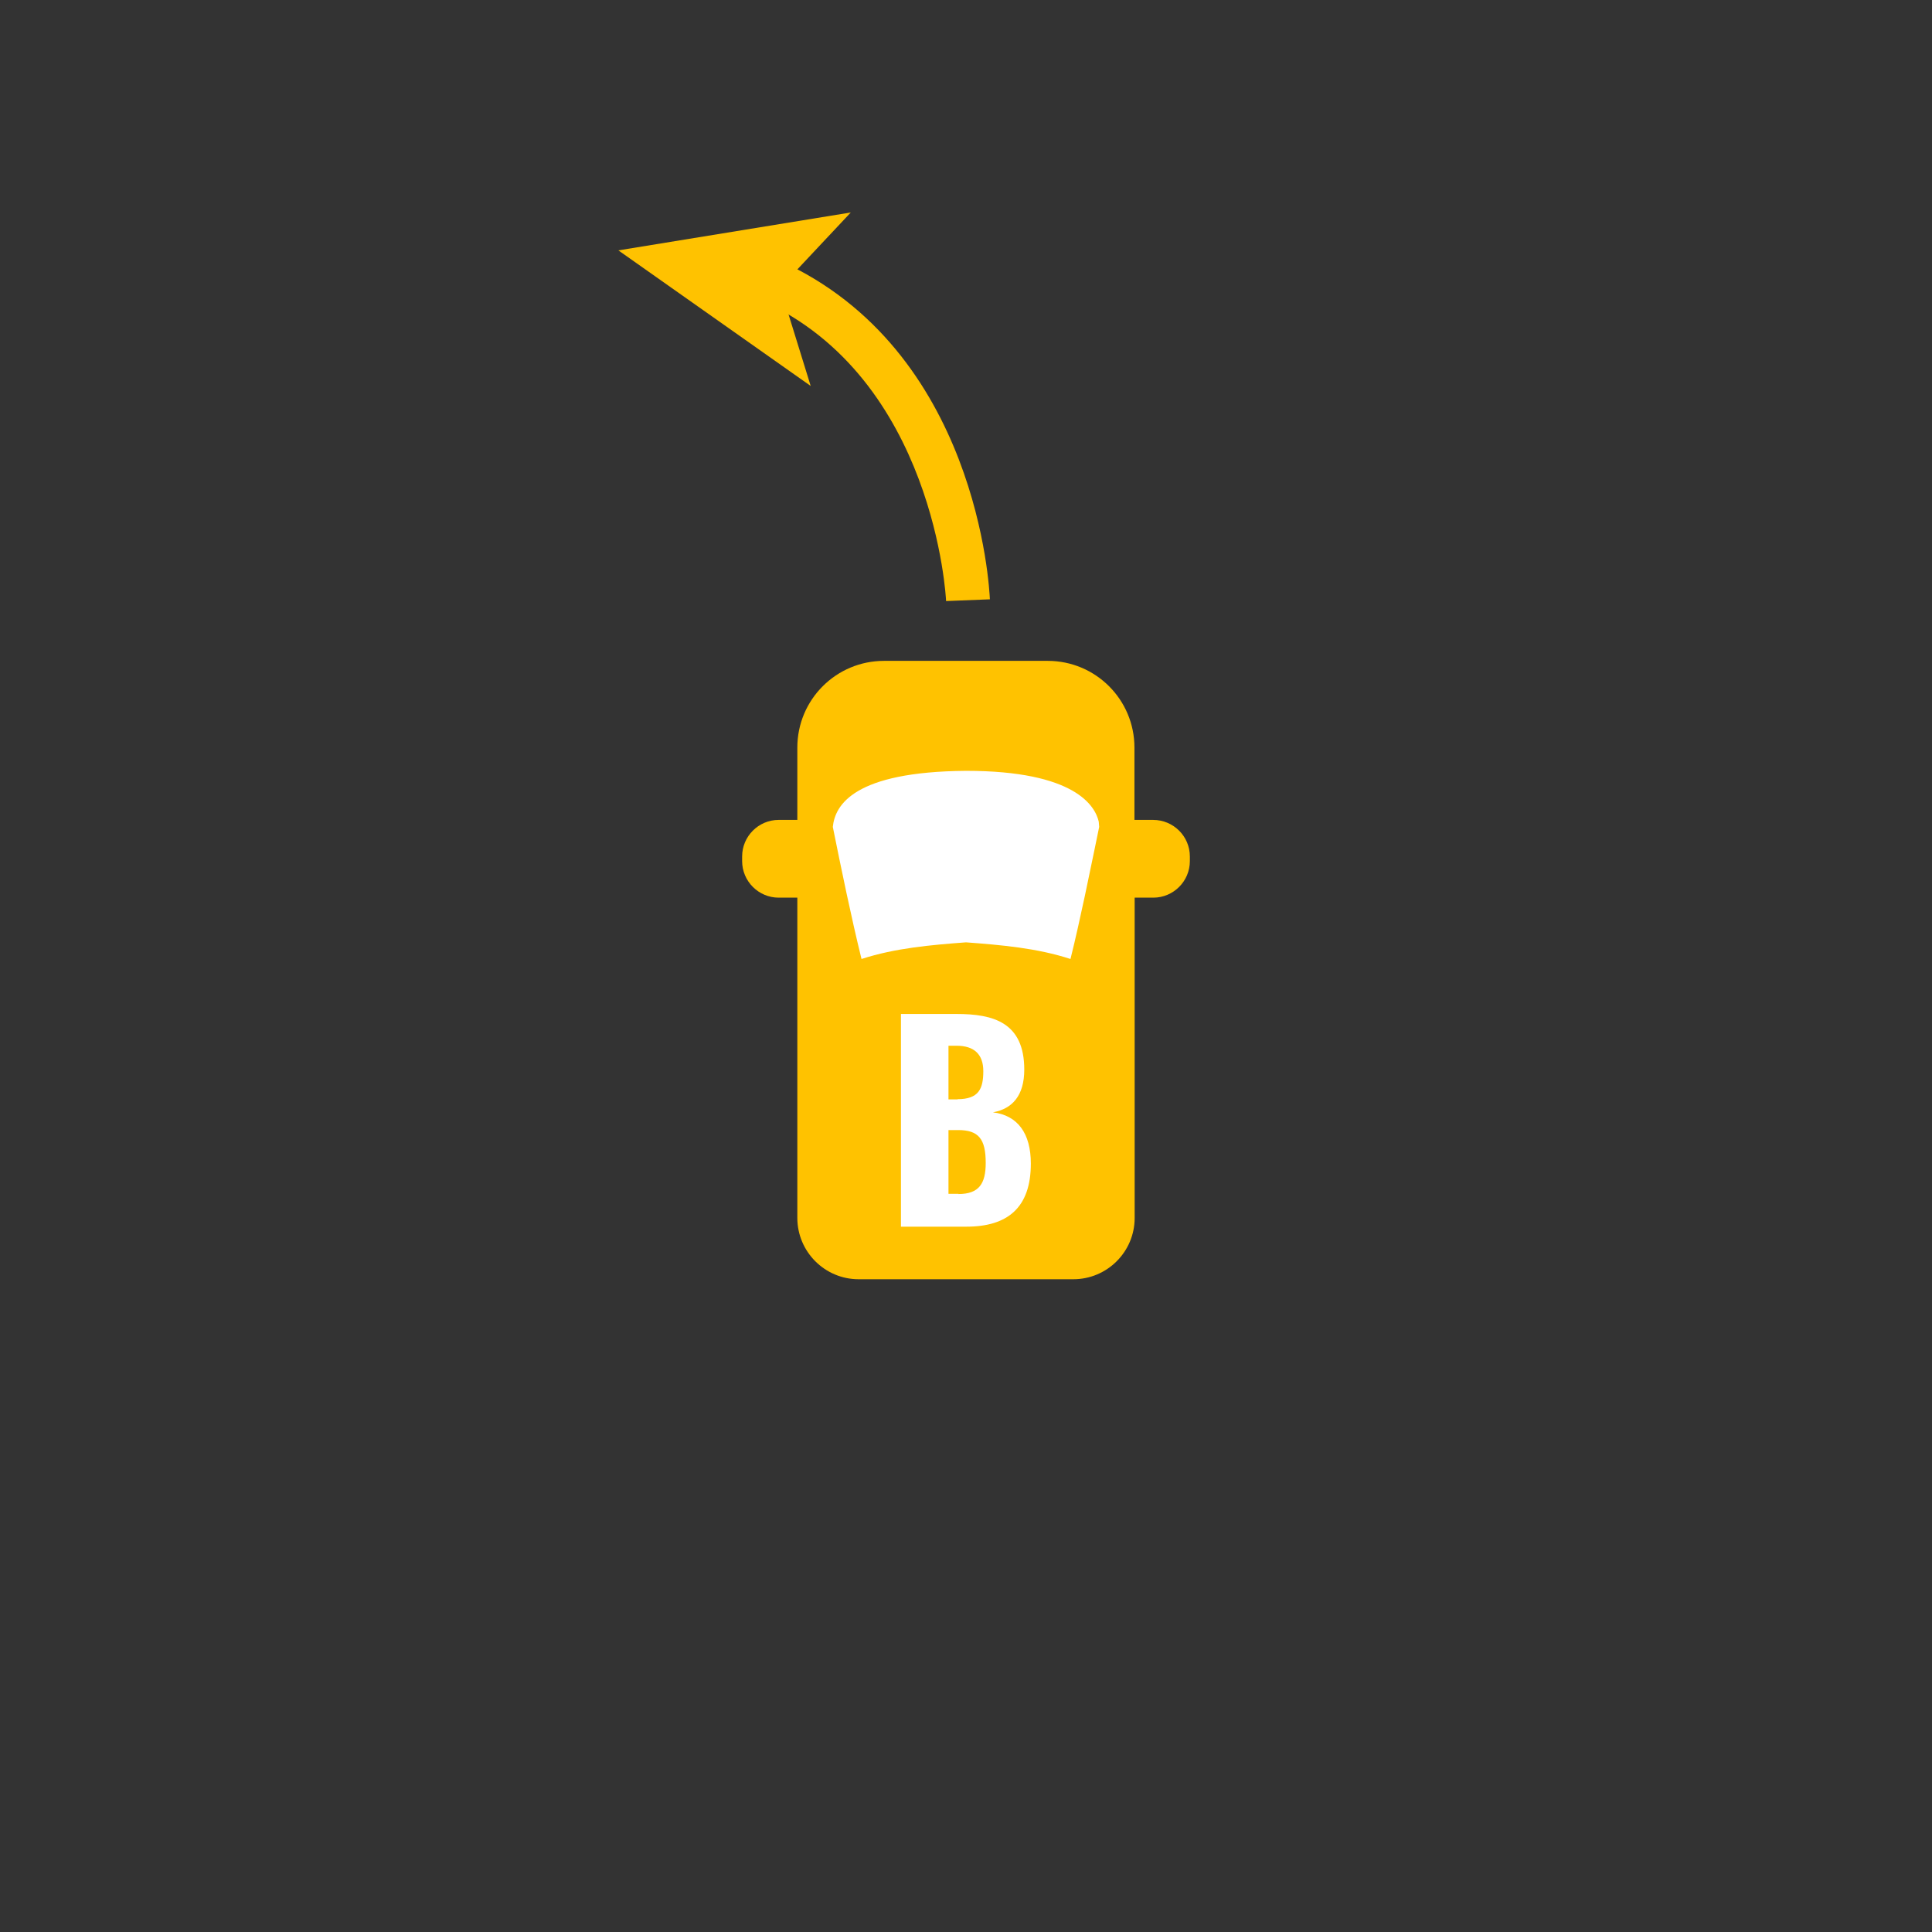 <?xml version="1.0" encoding="UTF-8"?>
<svg id="Layer_1" data-name="Layer 1" xmlns="http://www.w3.org/2000/svg" viewBox="0 0 88.2 88.2">
  <rect x="0" y="0" width="88.2" height="88.2" fill="#333333" stroke="none"/>
  <defs>
    <style>

      .cls-1, .cls-2, .cls-3 {
        stroke-width: 0px;
      }

      .cls-1, .cls-3 {
        fill: #fff;
      }

      .cls-2 {
        fill: #ffc200;
      }
    </style>
  </defs>
  <path class="cls-2" d="m52.64,37.43h-.85v-3.3c0-2.19-1.77-3.96-3.96-3.96h-7.47c-2.19,0-3.96,1.77-3.96,3.96v3.3h-.85c-.92,0-1.67.75-1.67,1.67v.21c0,.92.75,1.67,1.67,1.67h.85v14.62c0,1.54,1.25,2.8,2.8,2.8h9.8c1.54,0,2.8-1.25,2.8-2.8v-14.62h.85c.92,0,1.67-.75,1.67-1.67v-.21c0-.92-.75-1.67-1.68-1.67Z"/>
  <path id="front_windshield" data-name="front windshield" class="cls-3" d="m38.02,37.75c.39,1.93.83,4.08,1.31,6.03,1.54-.5,3.17-.64,4.77-.76,1.6.12,3.24.26,4.77.76.24-.96.45-1.93.66-2.9.33-1.55.61-2.95.65-3.13l-.02-.24c-.16-.7-1.06-2.32-6.06-2.32-5.12.04-5.98,1.56-6.08,2.56Z"/>
  <g>
    <path class="cls-2" d="m43.19,27.43c0-.1-.52-10.17-8.44-13.72l.82-1.82c9.07,4.07,9.6,15,9.62,15.47l-2,.08Z"/>
    <polygon class="cls-2" points="28.23 11.43 38.84 9.7 35.62 13.13 37.01 17.62 28.23 11.43"/>
  </g>
  <path class="cls-1" d="m41.14,46.29h2.53c1.67,0,3.09.38,3.09,2.54,0,1.18-.54,1.79-1.43,1.95,1.13.14,1.73.96,1.73,2.34,0,2.02-1.07,2.88-2.94,2.88h-2.99v-9.71Zm2.57,3.89c.97,0,1.18-.47,1.18-1.28,0-.77-.42-1.16-1.22-1.16h-.37v2.45h.42Zm.04,4.33c.95,0,1.25-.48,1.25-1.42,0-1.09-.32-1.5-1.26-1.5h-.44v2.91h.46Z"/>
</svg>
